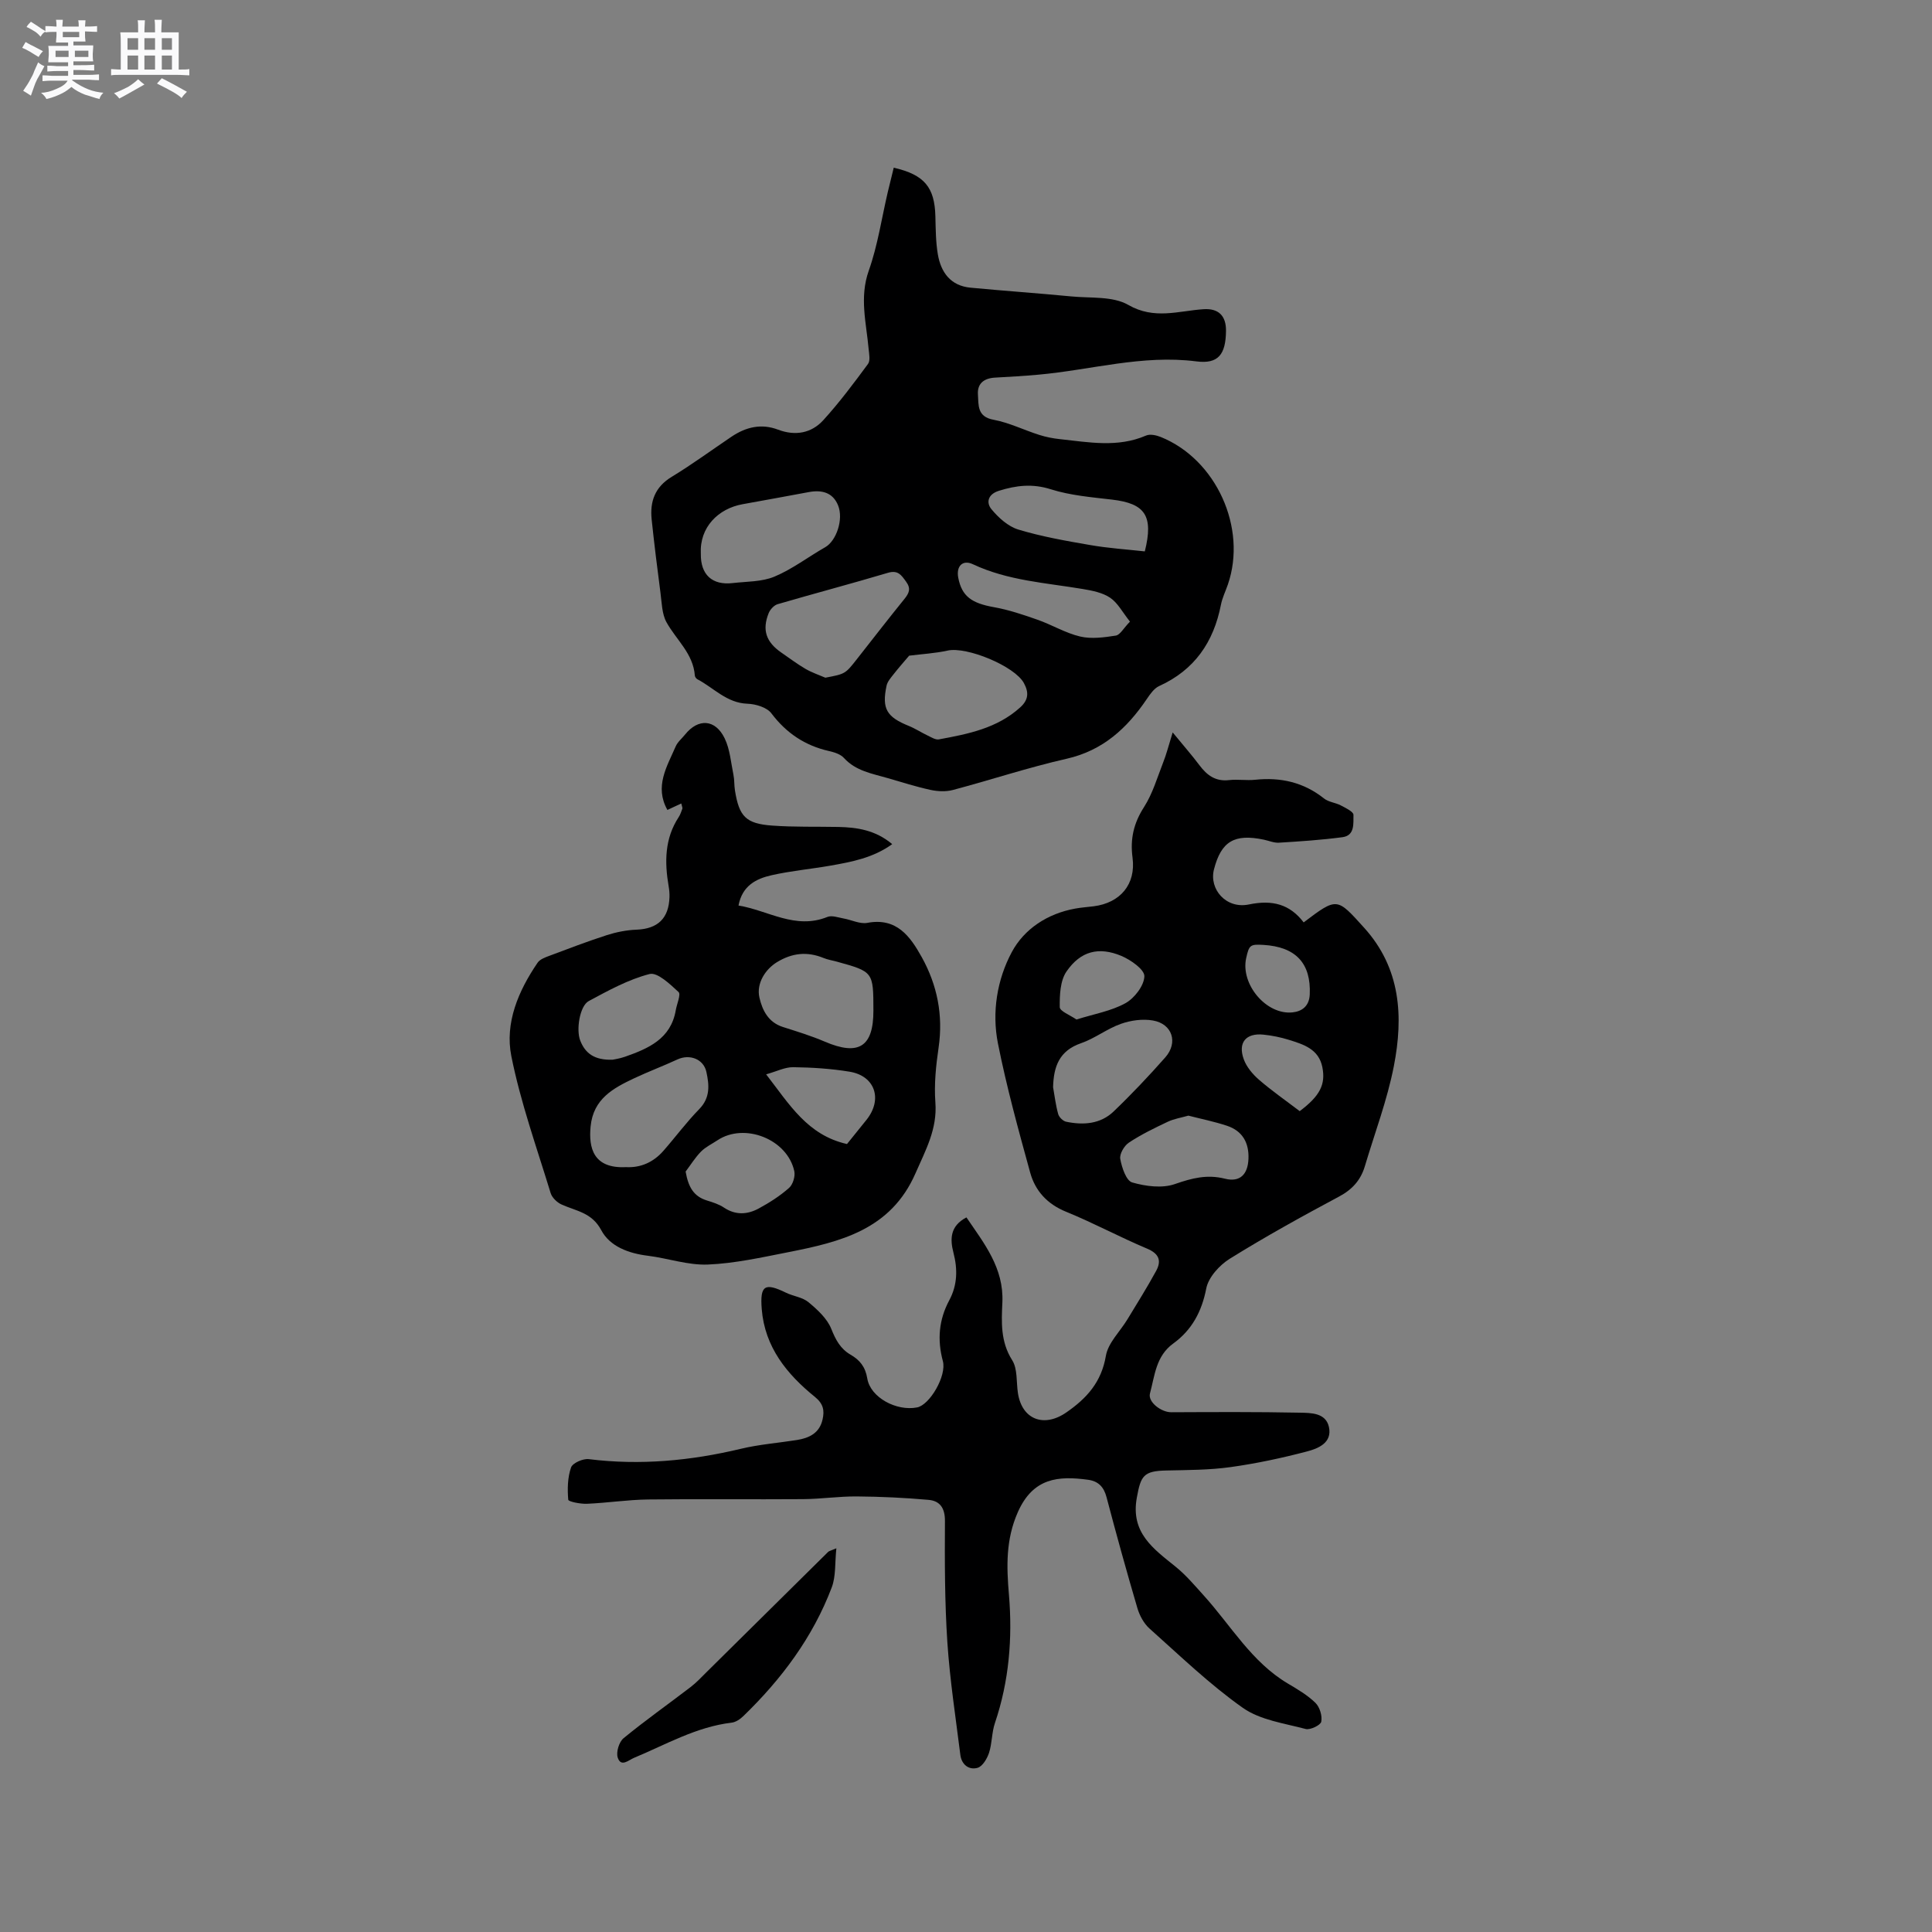 <svg enable-background="new 0 0 400 400" viewBox="0 0 400 400" xmlns="http://www.w3.org/2000/svg"><rect x="0" y="0" width="400" height="400" fill="#808080" stroke="none"/><path d="m6.8 9.5c.6.3 1.3.7 2.1 1.1-.4.4-.7.8-.9 1.2-.7-.4-1.3-.8-1.8-1.1s-1.1-.6-1.6-.8c.2-.4.5-.8.7-1.2.4.2.8.5 1.5.8zm.9 6.9c-.3.6-.5 1.1-.7 1.7s-.4 1.1-.6 1.7c-.6-.4-1.1-.7-1.6-1 .7-1 1.2-1.8 1.5-2.4.3-.5.6-1.1.8-1.7.3-.6.5-1.2.8-1.8.3.3.8.6 1.3.8-.7 1.3-1.2 2.2-1.5 2.7zm.1-11c.4.3 1 .7 1.7 1.1-.5.2-.8.6-1.1 1.1-.5-.6-1-1-1.4-1.2s-.9-.6-1.5-.8c.2-.4.5-.7.9-1.1.5.3.9.6 1.4.9zm10.5 13.1c1 .4 2 .6 3.1.7-.4.4-.7.8-.8 1.3-.9-.2-1.9-.6-3-.9-1-.4-2-.9-2.8-1.6-.5.4-1.1.9-1.9 1.3s-1.9.9-3.3 1.2c-.1-.3-.5-.8-1.1-1.3 1 0 2.1-.3 3.2-.8 1.2-.5 1.9-1 2.3-1.7h-3.2c-.4 0-1 0-2 .1v-1.2c1 0 1.7.1 2 .1h3.3v-1h-2.3c-.2 0-.9 0-2 .1v-1.2c1.2 0 1.9.1 2 .1h2.3v-.8h-4.1c0-.7.1-1.2.1-1.6 0-.5 0-1.1-.1-1.8h4.1v-.7h-2.5c0-.6.1-1.1.1-1.6v-.6h-.5c-.4 0-1 0-1.8.1v-1.3c1.2 0 1.9.1 2.1.1h.2c0-.3 0-.8-.1-1.4h1.4c0 .6-.1 1-.1 1.4h3.4c0-.4 0-.8-.1-1.3h1.5c0 .4-.1.9-.1 1.3.7 0 1.5 0 2.5-.1v1.2c-1 0-1.8-.1-2.5-.1v.6c0 .3 0 .8.1 1.5h-2.5v.8h4.1c0 .7-.1 1.3-.1 1.8s0 1 .1 1.5h-4.1v.8h1.4c.8 0 1.8 0 2.9-.1v1.2c-1 0-1.9-.1-2.8-.1h-1.5v1h3.2c.3 0 1 0 2.1-.1v1.2c-1.1 0-1.8-.1-2.1-.1h-3.4l-.1.1c1.4 1 2.4 1.5 3.4 1.9zm-4.1-6.7v-1.3h-2.7v1.3zm2.2-4.1v-1.1h-3.4v1.1zm1.9 4.1v-1.3h-2.8v1.3z" fill="#fafafb"/><path d="m37 6.7v2.3 5.4c1 0 1.8 0 2.2-.1v1.3c-.6 0-1.5-.1-2.5-.1h-11.9c-.7 0-1.3 0-1.8.1v-1.3c.5 0 1.1.1 2 .1v-5.2c0-1 0-1.8-.1-2.5h3.7c0-1.3 0-2.1-.1-2.5h1.5c0 .4-.1 1.3-.1 2.5h2.2c0-1.2 0-2.1-.1-2.6h1.5c0 .4-.1 1.3-.1 2.6zm-12.3 13.7c-.3-.4-.7-.8-1.1-1.1 1.1-.4 2.1-.9 2.9-1.3.8-.5 1.5-1 2.1-1.6.4.4.9.8 1.3 1.1-2.5 1.4-4.2 2.4-5.2 2.9zm3.9-10.1v-2.4h-2.2v2.4zm0 4.1v-2.9h-2.2v2.9zm3.5-4.1v-2.4h-2.2v2.4zm0 4.1v-2.9h-2.2v2.9zm.4 2.9 1-1.1c.6.3 1.4.7 2.5 1.3s2 1.1 2.7 1.5c-.4.4-.8.8-1.1 1.3-.8-.8-2.5-1.7-5.1-3zm3.1-7v-2.4h-2.1v2.4zm0 4.1v-2.9h-2.1v2.9z" fill="#fafafb"/><g fill="#000001"><path d="m242.79 151.64c2.26 2.76 3.98 4.71 5.54 6.79 1.56 2.09 3.35 3.41 6.15 3.08 1.78-.2 3.62.12 5.4-.07 5.27-.55 10.03.52 14.25 3.88.94.75 2.37.85 3.47 1.43.99.52 2.63 1.31 2.62 1.95-.04 1.74.33 4.28-2.27 4.63-4.36.58-8.76.87-13.16 1.14-1.02.06-2.07-.4-3.1-.62-6.12-1.29-8.85.33-10.35 6.15-1.05 4.09 2.5 8.24 7.23 7.26 4.86-1.01 8.46-.06 11.34 3.71 6.96-5.25 6.86-5.15 12.51 1.1 7.61 8.41 8.16 18.41 6.16 28.67-1.37 7.03-3.95 13.82-6 20.71-.85 2.86-2.59 4.82-5.33 6.28-7.66 4.09-15.27 8.3-22.64 12.88-2.14 1.33-4.42 3.85-4.87 6.16-.93 4.81-3 8.61-6.82 11.38-3.62 2.62-3.83 6.65-4.83 10.34-.48 1.77 2.31 3.9 4.39 3.9 8.87-.04 17.74-.09 26.61.09 2.3.05 5.39-.01 6.05 2.96.72 3.28-2.23 4.47-4.59 5.08-5.19 1.36-10.47 2.49-15.79 3.23-4.38.61-8.86.6-13.3.7-4.71.1-5.27 1.09-6.09 5.61-1.34 7.3 3.43 10.59 8.05 14.33 2.15 1.74 3.97 3.91 5.84 5.98 5.62 6.22 9.88 13.74 17.38 18.19 2 1.19 4.06 2.39 5.7 3.99.9.88 1.45 2.7 1.21 3.91-.14.72-2.28 1.75-3.22 1.51-4.43-1.18-9.4-1.84-13-4.37-6.89-4.86-13.03-10.8-19.35-16.44-1.17-1.05-2.05-2.7-2.5-4.23-2.24-7.61-4.36-15.27-6.38-22.94-.56-2.15-1.71-3.33-3.83-3.62-6.13-.83-11.38-.45-14.55 6.73-2.5 5.68-2.33 11.19-1.83 17.07.76 8.99.03 17.91-2.9 26.56-.67 1.97-.58 4.19-1.22 6.17-.4 1.21-1.35 2.82-2.38 3.11-1.79.51-3.31-.67-3.56-2.68-.97-7.76-2.17-15.52-2.69-23.31-.55-8.35-.55-16.74-.5-25.11.02-2.69-1.04-4.17-3.39-4.38-4.93-.44-9.89-.67-14.85-.71-3.69-.03-7.39.53-11.09.56-10.71.08-21.42-.06-32.13.07-4.22.05-8.42.71-12.64.89-1.34.06-3.85-.43-3.89-.84-.19-2.22-.14-4.61.58-6.68.32-.92 2.48-1.87 3.67-1.72 10.65 1.32 21.09.34 31.48-2.14 3.79-.91 7.73-1.21 11.6-1.82 2.56-.41 4.68-1.42 5.32-4.24.43-1.87.17-3.26-1.56-4.67-5.82-4.71-10.4-10.32-11.03-18.19-.39-4.94.62-5.54 5.02-3.4 1.52.74 3.41.93 4.65 1.96 1.85 1.54 3.86 3.37 4.72 5.51.92 2.29 1.88 4.13 4.01 5.37 1.88 1.09 3.05 2.48 3.45 4.91.64 3.95 6.06 6.84 10.32 6 2.61-.51 6.15-6.55 5.33-9.59-1.19-4.42-.83-8.57 1.33-12.6 1.69-3.15 1.75-6.43.86-9.85-.72-2.79-.73-5.51 2.69-7.3 3.67 5.4 7.77 10.46 7.44 17.62-.19 4.07-.4 8.11 2.03 11.94 1.14 1.8.84 4.51 1.19 6.81.84 5.5 5.4 7.21 10.02 4.01 4.24-2.93 7.27-6.28 8.19-11.72.46-2.69 2.93-5.03 4.46-7.55 2.02-3.33 4.09-6.63 5.95-10.04 1.14-2.1.61-3.56-1.89-4.61-5.66-2.38-11.08-5.32-16.76-7.63-3.9-1.59-6.38-4.31-7.43-8.1-2.44-8.86-4.89-17.75-6.68-26.76-1.28-6.46-.18-13.19 2.86-18.88 2.58-4.83 7.42-8 13.16-9.03 1.25-.23 2.52-.31 3.78-.47 5.52-.69 8.8-4.55 8.07-10.07-.52-3.89.24-7.15 2.38-10.48 1.78-2.78 2.74-6.11 3.96-9.23.68-1.7 1.11-3.45 1.97-6.22zm-24.76 73.46c.33 1.86.55 3.75 1.06 5.56.18.65.99 1.44 1.64 1.58 3.55.74 7.09.5 9.82-2.11 3.73-3.57 7.29-7.34 10.71-11.21 2.71-3.07 1.46-6.95-2.57-7.64-2.13-.37-4.58-.03-6.63.7-2.86 1.01-5.37 3.01-8.23 4-4.54 1.56-5.69 4.85-5.8 9.12zm28.01 5.88c-1.49.43-2.95.65-4.23 1.25-2.76 1.31-5.55 2.65-8.09 4.34-.97.64-1.97 2.36-1.78 3.38.32 1.78 1.23 4.5 2.46 4.86 2.8.81 6.23 1.26 8.87.33 3.51-1.22 6.64-2.04 10.36-1.1 3.1.78 4.72-.91 4.85-4.09.14-3.36-1.24-5.8-4.44-6.87-2.58-.86-5.27-1.4-8-2.1zm-23.17-19.9c3.68-1.16 7.21-1.75 10.16-3.39 1.86-1.04 3.85-3.63 3.9-5.57.03-1.4-2.82-3.39-4.76-4.21-4.67-1.95-8.43-1.02-11.35 3.21-1.33 1.92-1.44 4.9-1.41 7.39-.01.84 2.14 1.65 3.46 2.57zm46.22 18.97c4.18-3.14 5.4-5.51 4.69-9.1-.75-3.77-3.91-4.72-6.95-5.67-1.7-.53-3.49-.89-5.26-1.07-3.61-.37-5.32 1.65-4.06 5.11.58 1.59 1.84 3.09 3.14 4.22 2.63 2.28 5.51 4.28 8.44 6.51zm-7.54-34.42c-2.71-.16-2.94.02-3.54 2.73-1.21 5.42 4.17 11.83 9.61 11.24 1.96-.21 3.44-1.3 3.55-3.7.29-6.44-2.87-9.88-9.62-10.27z"/><path d="m185.04 34.72c6.36 1.46 8.46 4.06 8.62 10.04.07 2.64.07 5.31.51 7.9.64 3.74 2.65 6.51 6.76 6.9 6.95.66 13.91 1.14 20.86 1.81 4 .39 8.6-.09 11.81 1.76 5.39 3.1 10.36 1.24 15.55.89 3.12-.22 4.72 1.34 4.68 4.51-.06 4.85-1.59 6.88-6.14 6.29-11.17-1.43-21.86 1.79-32.78 2.76-2.95.26-5.91.44-8.87.6-2.26.12-3.73 1.17-3.57 3.51.15 2.17-.2 4.58 3.21 5.21 3.24.6 6.3 2.13 9.48 3.14 1.38.44 2.84.73 4.29.88 5.97.64 11.95 1.8 17.82-.74.82-.36 2.11-.08 3.02.28 11.51 4.62 17.96 18.84 13.93 30.55-.48 1.4-1.16 2.76-1.44 4.2-1.51 7.73-5.46 13.5-12.79 16.83-1.05.48-1.87 1.67-2.56 2.69-4.1 6.05-9.07 10.65-16.59 12.36-7.94 1.8-15.69 4.38-23.57 6.47-1.44.38-3.13.3-4.61-.02-2.99-.65-5.93-1.58-8.87-2.44-3.22-.94-6.59-1.46-9.06-4.17-.71-.79-2.01-1.19-3.12-1.44-4.96-1.13-8.81-3.71-11.91-7.81-.93-1.23-3.23-1.92-4.94-1.98-4.31-.15-6.98-3.29-10.38-5.07-.24-.13-.5-.49-.52-.76-.34-4.57-3.85-7.39-5.87-11.04-.96-1.74-.97-4.05-1.25-6.13-.66-5.04-1.29-10.09-1.82-15.14-.39-3.73.67-6.73 4.15-8.84 4.25-2.58 8.27-5.54 12.4-8.32 2.98-2 6.16-2.76 9.63-1.44 3.55 1.34 6.89.74 9.36-1.97 3.33-3.66 6.31-7.65 9.25-11.64.51-.69.23-2.07.13-3.11-.48-5.39-1.94-10.64.03-16.21 1.85-5.22 2.66-10.81 3.93-16.24.41-1.62.8-3.24 1.24-5.07zm3.19 101.03c-1 1.18-2.19 2.52-3.29 3.93-.55.7-1.22 1.47-1.39 2.3-1.01 4.75.02 6.46 4.6 8.31 1.36.55 2.61 1.38 3.94 2.01.74.35 1.6.91 2.3.78 6.03-1.11 12.03-2.28 16.83-6.62 1.76-1.59 1.8-3.13.77-5.03-1.9-3.52-11.86-7.63-15.82-6.73-2.59.57-5.28.71-7.94 1.05zm-43.13-21.09c-.07 4.3 2.33 6.55 6.58 6.06 2.91-.34 6.05-.24 8.67-1.34 3.7-1.55 6.99-4.09 10.51-6.09 2.28-1.3 3.84-5.76 2.65-8.67-1.1-2.69-3.39-3.23-6.05-2.74-4.57.84-9.14 1.7-13.71 2.51-5.03.9-8.95 4.77-8.65 10.27zm25.78 25.65c4.12-.78 4.12-.78 6.52-3.83 3.27-4.16 6.51-8.35 9.84-12.46.98-1.21 1.41-2.15.36-3.59-.98-1.34-1.66-2.46-3.75-1.84-7.59 2.26-15.25 4.28-22.85 6.5-.75.22-1.54 1.09-1.85 1.84-1.41 3.5-.54 6.01 2.63 8.19 1.66 1.14 3.27 2.36 5 3.37 1.29.75 2.73 1.23 4.1 1.82zm66.14-26.15c1.86-7.42.03-9.92-6.78-10.72-4.26-.5-8.63-.86-12.68-2.14-3.8-1.21-7.15-.81-10.74.31-2.35.73-2.64 2.49-1.57 3.79 1.46 1.78 3.47 3.6 5.59 4.24 4.83 1.46 9.85 2.34 14.83 3.2 3.78.66 7.64.91 11.35 1.32zm-3.07 14.54c-1.56-1.96-2.54-3.89-4.1-4.94-1.58-1.07-3.71-1.48-5.66-1.81-7.68-1.29-15.53-1.73-22.76-5.13-2.14-1.01-3.5.41-3.03 2.82.75 3.82 2.76 5.25 7.39 6.07 3.08.55 6.09 1.57 9.05 2.61 2.98 1.05 5.78 2.76 8.82 3.47 2.33.54 4.95.18 7.37-.2.89-.16 1.58-1.52 2.92-2.89z"/><path d="m141.05 166.35c-1.01.47-1.84.86-2.87 1.34-2.72-4.85-.1-8.97 1.71-13.14.4-.94 1.3-1.66 1.96-2.49 2.71-3.36 6.23-3.19 8.17.78 1.12 2.29 1.31 5.05 1.84 7.62.21 1.03.13 2.12.3 3.16.86 5.43 2.25 6.92 7.74 7.31 4.52.33 9.08.19 13.62.28 3.96.08 7.76.66 11.2 3.56-3.95 2.85-8.37 3.67-12.78 4.45-4.06.71-8.2 1.08-12.21 1.99-3.13.71-6.05 2.12-6.83 6.27 6.16 1.01 11.74 5.05 18.41 2.36.92-.37 2.23.12 3.34.32 1.65.29 3.39 1.19 4.91.91 6.1-1.15 8.89 2.81 11.28 7.1 3.21 5.78 4.46 12.01 3.49 18.69-.55 3.75-.95 7.62-.67 11.38.42 5.51-2.02 9.88-4.11 14.66-5.12 11.74-15.59 14.23-26.39 16.36-5.5 1.08-11.04 2.32-16.6 2.55-4.11.17-8.26-1.3-12.42-1.82-3.99-.49-7.86-1.91-9.66-5.3-1.95-3.67-5.21-3.95-8.21-5.31-.94-.42-1.98-1.42-2.27-2.38-2.87-9.4-6.21-18.72-8.13-28.32-1.38-6.89 1.45-13.53 5.44-19.37.47-.69 1.52-1.08 2.38-1.4 3.96-1.49 7.92-3 11.94-4.3 1.97-.63 4.09-1.05 6.15-1.13 4.38-.17 6.69-2.31 6.83-6.75.02-.74-.04-1.49-.17-2.21-.86-5.02-.85-9.9 2.09-14.37.34-.52.53-1.15.75-1.74.05-.17-.08-.4-.23-1.06zm-11.47 75.29c3.05.17 5.69-1 7.76-3.36 2.51-2.86 4.78-5.94 7.44-8.66 2.3-2.36 2.06-4.99 1.47-7.69-.58-2.67-3.46-3.75-5.98-2.59-2.96 1.37-6.03 2.52-8.98 3.91-4.35 2.05-8.45 4.26-9.01 9.96-.44 4.45.56 8.76 7.3 8.43zm51.25-32.41c-.01-8.04-.01-8.04-7.6-10.14-.92-.25-1.88-.4-2.75-.76-3.37-1.37-6.47-1.04-9.61.87-2.37 1.44-4.32 4.37-3.64 7.34.61 2.65 1.85 5.13 4.87 6.09 2.92.93 5.86 1.83 8.66 3.03 7.01 3 10.08 1.09 10.07-6.43zm-38.88 33.33c.57 3.26 1.69 5.16 4.45 6 1.2.37 2.46.77 3.49 1.46 2.41 1.61 4.87 1.45 7.2.18 2.22-1.2 4.39-2.59 6.27-4.25.8-.7 1.32-2.41 1.09-3.47-1.44-6.64-10.32-10.12-15.92-6.39-1.14.76-2.44 1.37-3.39 2.33-1.22 1.24-2.14 2.75-3.19 4.14zm-15.1-23.16c.3-.07 1.46-.23 2.54-.61 4.86-1.71 9.5-3.7 10.52-9.63.22-1.3 1.1-3.28.58-3.77-1.76-1.62-4.37-4.14-6-3.73-4.4 1.13-8.55 3.42-12.6 5.6-1.86 1-2.65 5.96-1.75 8.2 1.04 2.64 2.95 4.07 6.71 3.94zm48.51 17.46c1.28-1.59 2.68-3.31 4.06-5.04 3.37-4.25 1.75-9.08-3.54-9.94-3.84-.63-7.76-.88-11.66-.93-1.71-.02-3.43.88-5.6 1.48 4.85 6.26 8.55 12.58 16.74 14.43z"/><path d="m173.16 320.56c-.32 3.04-.08 5.77-.95 8.08-3.92 10.35-10.42 19.03-18.33 26.68-.65.63-1.56 1.24-2.42 1.34-7.31.87-13.58 4.53-20.19 7.28-1.11.46-2.71 2.02-3.38-.06-.36-1.13.28-3.24 1.21-4 4.49-3.69 9.26-7.05 13.88-10.59 1.25-.96 2.33-2.13 3.45-3.24 8.34-8.25 16.67-16.5 25.02-24.74.19-.2.54-.25 1.71-.75z"/></g></svg>